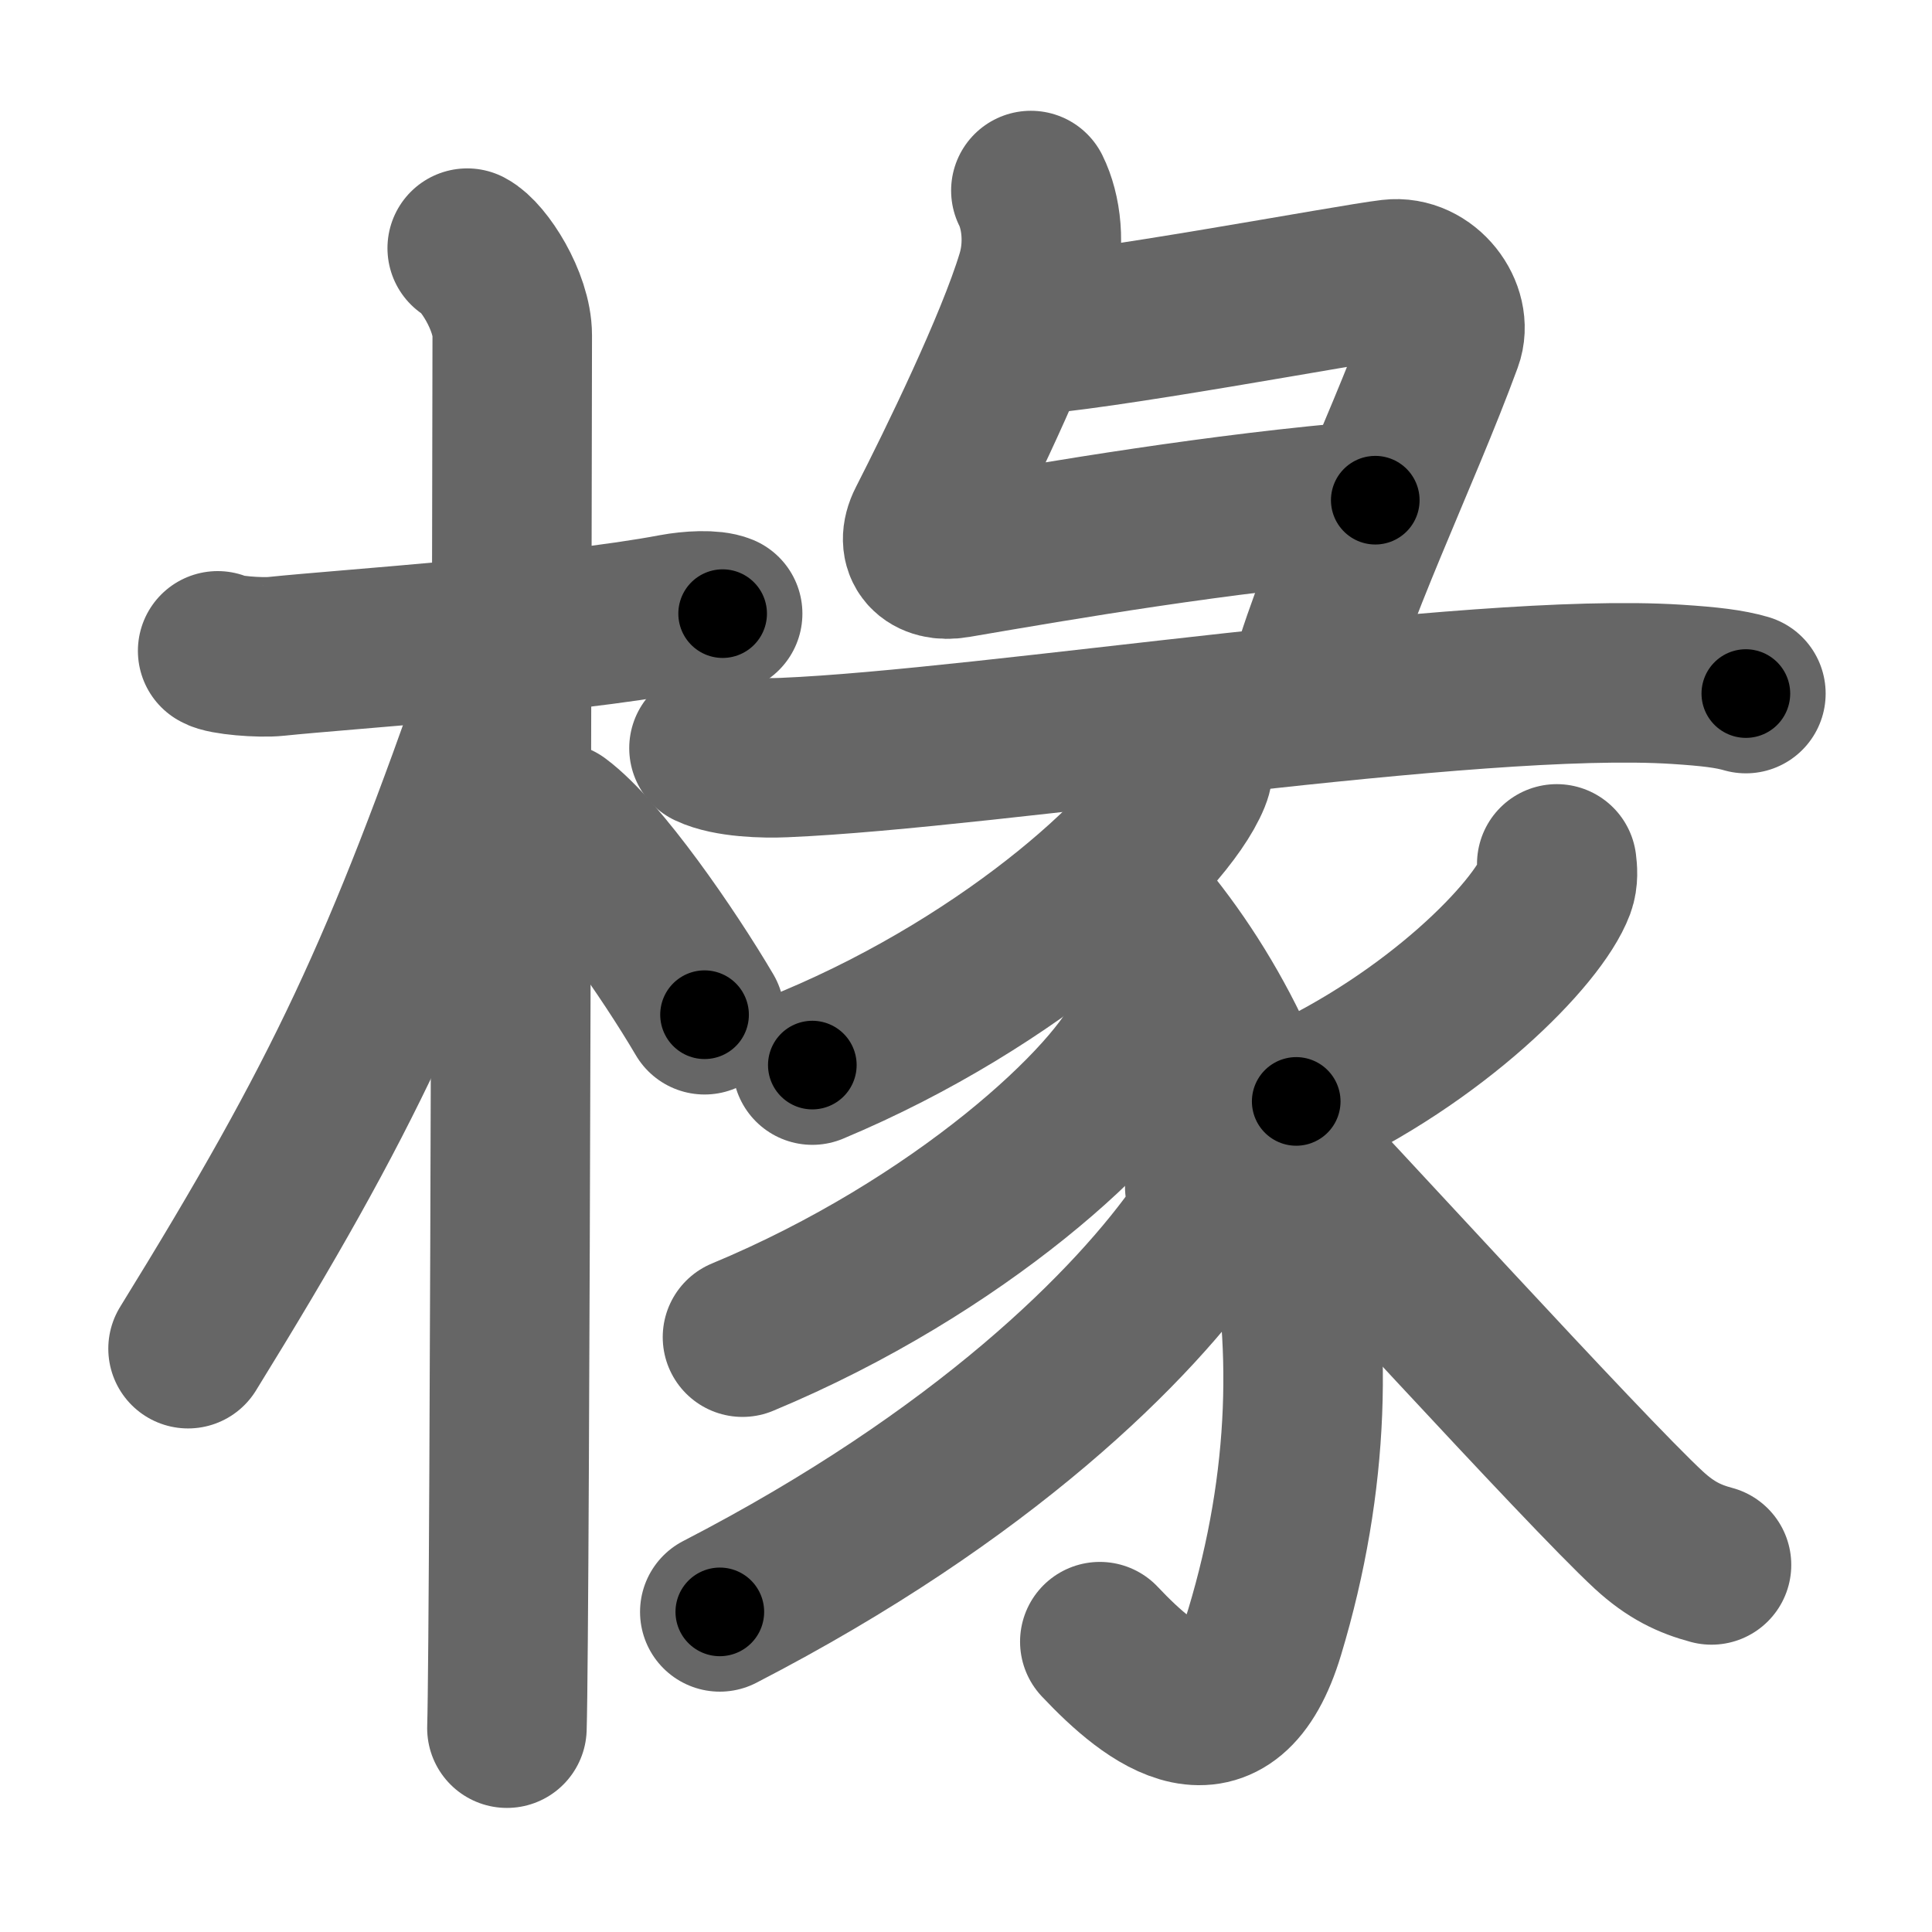 <svg xmlns="http://www.w3.org/2000/svg" width="109" height="109" viewBox="0 0 109 109" id="693d"><g fill="none" stroke="#666" stroke-width="9" stroke-linecap="round" stroke-linejoin="round"><g><g><path d="M12.28,36.72c0.35,0.24,2.39,0.41,3.31,0.31c3.94-0.41,16.12-1.21,22.45-2.41c0.92-0.17,2.15-0.24,2.73,0" /><path d="M26.36,14c0.91,0.47,2.54,3,2.54,4.92c0,0.95-0.12,72.75-0.3,78.58" /><path d="M28.44,38.28C22.7,54.74,19.5,61.69,10.61,76.09" /><path d="M31.47,46.4c2.37,1.76,6.28,7.45,8.28,10.85" /></g><g><g><path d="M58.16,10.75c0.59,1.19,0.83,3.07,0.29,4.84c-1.18,3.91-4.48,10.66-6.15,13.93c-0.7,1.37,0.18,2.23,1.62,1.98c5.97-1.02,14.8-2.55,23.67-3.28" /><path d="M57.32,18.96c4.43-0.21,18.84-2.94,21.17-3.21c1.94-0.23,3.49,1.88,2.91,3.45c-2.4,6.55-6.36,14.55-7.87,20.55" /><g p6:part="1" xmlns:p6="http://kanjivg.tagaini.net"><path d="M40,42.21c1.11,0.53,3.14,0.58,4.24,0.53c11.73-0.49,38.76-4.88,50.38-4.13c1.84,0.12,2.95,0.25,3.88,0.52" /></g></g><g p5:part="2" xmlns:p5="http://kanjivg.tagaini.net"><path d="M67.3,42.15c0.06,0.42,0.13,1.09-0.12,1.7c-1.46,3.58-9.86,11.43-21.35,16.24" /><path d="M62.93,49.9C72,59.5,76.5,75,71.35,92.08c-2.11,7-6.35,3.67-9.3,0.54" /><path d="M64.76,56.48c0.06,0.45,0.14,1.15-0.13,1.79c-1.56,3.78-10.5,12.08-22.74,17.17" /><path d="M67.97,66.95c0.08,0.57,0.34,1.55-0.15,2.27C64,74.75,55.5,83.25,40.61,90.94" /><path d="M87.83,48.74c0.04,0.32,0.09,0.81-0.08,1.27c-1,2.67-6.75,8.54-14.62,12.13" /><path d="M71.3,63.33c3.36,3.43,18.08,19.63,21.73,23c1.24,1.14,2.3,1.63,3.53,1.96" /></g></g></g></g><g fill="none" stroke="#000" stroke-width="5" stroke-linecap="round" stroke-linejoin="round"><g><g><path d="M12.28,36.72c0.35,0.24,2.39,0.41,3.31,0.31c3.94-0.41,16.12-1.21,22.45-2.41c0.92-0.17,2.15-0.24,2.73,0" stroke-dasharray="28.69" stroke-dashoffset="28.69"><animate id="0" attributeName="stroke-dashoffset" values="28.69;0" dur="0.29s" fill="freeze" begin="0s;693d.click" /></path><path d="M26.36,14c0.91,0.47,2.54,3,2.54,4.92c0,0.95-0.12,72.75-0.3,78.58" stroke-dasharray="84.29" stroke-dashoffset="84.29"><animate attributeName="stroke-dashoffset" values="84.29" fill="freeze" begin="693d.click" /><animate id="1" attributeName="stroke-dashoffset" values="84.29;0" dur="0.63s" fill="freeze" begin="0.end" /></path><path d="M28.44,38.28C22.7,54.74,19.5,61.69,10.61,76.09" stroke-dasharray="41.92" stroke-dashoffset="41.92"><animate attributeName="stroke-dashoffset" values="41.92" fill="freeze" begin="693d.click" /><animate id="2" attributeName="stroke-dashoffset" values="41.92;0" dur="0.42s" fill="freeze" begin="1.end" /></path><path d="M31.47,46.4c2.37,1.76,6.28,7.45,8.28,10.85" stroke-dasharray="13.7" stroke-dashoffset="13.7"><animate attributeName="stroke-dashoffset" values="13.7" fill="freeze" begin="693d.click" /><animate id="3" attributeName="stroke-dashoffset" values="13.7;0" dur="0.14s" fill="freeze" begin="2.end" /></path></g><g><g><path d="M58.16,10.75c0.59,1.19,0.83,3.07,0.29,4.84c-1.18,3.91-4.48,10.66-6.15,13.93c-0.7,1.37,0.18,2.23,1.62,1.98c5.97-1.02,14.8-2.55,23.67-3.28" stroke-dasharray="47.53" stroke-dashoffset="47.53"><animate attributeName="stroke-dashoffset" values="47.53" fill="freeze" begin="693d.click" /><animate id="4" attributeName="stroke-dashoffset" values="47.53;0" dur="0.48s" fill="freeze" begin="3.end" /></path><path d="M57.32,18.96c4.43-0.21,18.84-2.94,21.17-3.21c1.94-0.23,3.49,1.88,2.91,3.45c-2.4,6.55-6.36,14.55-7.87,20.55" stroke-dasharray="48.74" stroke-dashoffset="48.74"><animate attributeName="stroke-dashoffset" values="48.74" fill="freeze" begin="693d.click" /><animate id="5" attributeName="stroke-dashoffset" values="48.74;0" dur="0.49s" fill="freeze" begin="4.end" /></path><g p6:part="1" xmlns:p6="http://kanjivg.tagaini.net"><path d="M40,42.21c1.11,0.53,3.14,0.58,4.24,0.53c11.73-0.49,38.76-4.88,50.38-4.13c1.84,0.12,2.95,0.25,3.88,0.52" stroke-dasharray="58.81" stroke-dashoffset="58.81"><animate attributeName="stroke-dashoffset" values="58.81" fill="freeze" begin="693d.click" /><animate id="6" attributeName="stroke-dashoffset" values="58.81;0" dur="0.59s" fill="freeze" begin="5.end" /></path></g></g><g p5:part="2" xmlns:p5="http://kanjivg.tagaini.net"><path d="M67.3,42.15c0.06,0.42,0.13,1.09-0.12,1.7c-1.46,3.58-9.86,11.43-21.35,16.24" stroke-dasharray="28.97" stroke-dashoffset="28.97"><animate attributeName="stroke-dashoffset" values="28.97" fill="freeze" begin="693d.click" /><animate id="7" attributeName="stroke-dashoffset" values="28.97;0" dur="0.29s" fill="freeze" begin="6.end" /></path><path d="M62.93,49.9C72,59.5,76.5,75,71.35,92.08c-2.11,7-6.35,3.67-9.3,0.54" stroke-dasharray="57.84" stroke-dashoffset="57.84"><animate attributeName="stroke-dashoffset" values="57.84" fill="freeze" begin="693d.click" /><animate id="8" attributeName="stroke-dashoffset" values="57.84;0" dur="0.58s" fill="freeze" begin="7.end" /></path><path d="M64.76,56.48c0.06,0.45,0.14,1.15-0.13,1.79c-1.56,3.78-10.5,12.08-22.74,17.17" stroke-dasharray="30.76" stroke-dashoffset="30.76"><animate attributeName="stroke-dashoffset" values="30.76" fill="freeze" begin="693d.click" /><animate id="9" attributeName="stroke-dashoffset" values="30.76;0" dur="0.31s" fill="freeze" begin="8.end" /></path><path d="M67.97,66.95c0.08,0.57,0.34,1.55-0.15,2.27C64,74.75,55.5,83.25,40.61,90.94" stroke-dasharray="37.46" stroke-dashoffset="37.46"><animate attributeName="stroke-dashoffset" values="37.46" fill="freeze" begin="693d.click" /><animate id="10" attributeName="stroke-dashoffset" values="37.46;0" dur="0.37s" fill="freeze" begin="9.end" /></path><path d="M87.83,48.74c0.04,0.32,0.09,0.81-0.08,1.27c-1,2.67-6.75,8.54-14.62,12.13" stroke-dasharray="20.59" stroke-dashoffset="20.59"><animate attributeName="stroke-dashoffset" values="20.59" fill="freeze" begin="693d.click" /><animate id="11" attributeName="stroke-dashoffset" values="20.59;0" dur="0.21s" fill="freeze" begin="10.end" /></path><path d="M71.3,63.33c3.36,3.43,18.08,19.63,21.73,23c1.24,1.14,2.3,1.63,3.53,1.96" stroke-dasharray="35.73" stroke-dashoffset="35.73"><animate attributeName="stroke-dashoffset" values="35.73" fill="freeze" begin="693d.click" /><animate id="12" attributeName="stroke-dashoffset" values="35.73;0" dur="0.36s" fill="freeze" begin="11.end" /></path></g></g></g></g></svg>